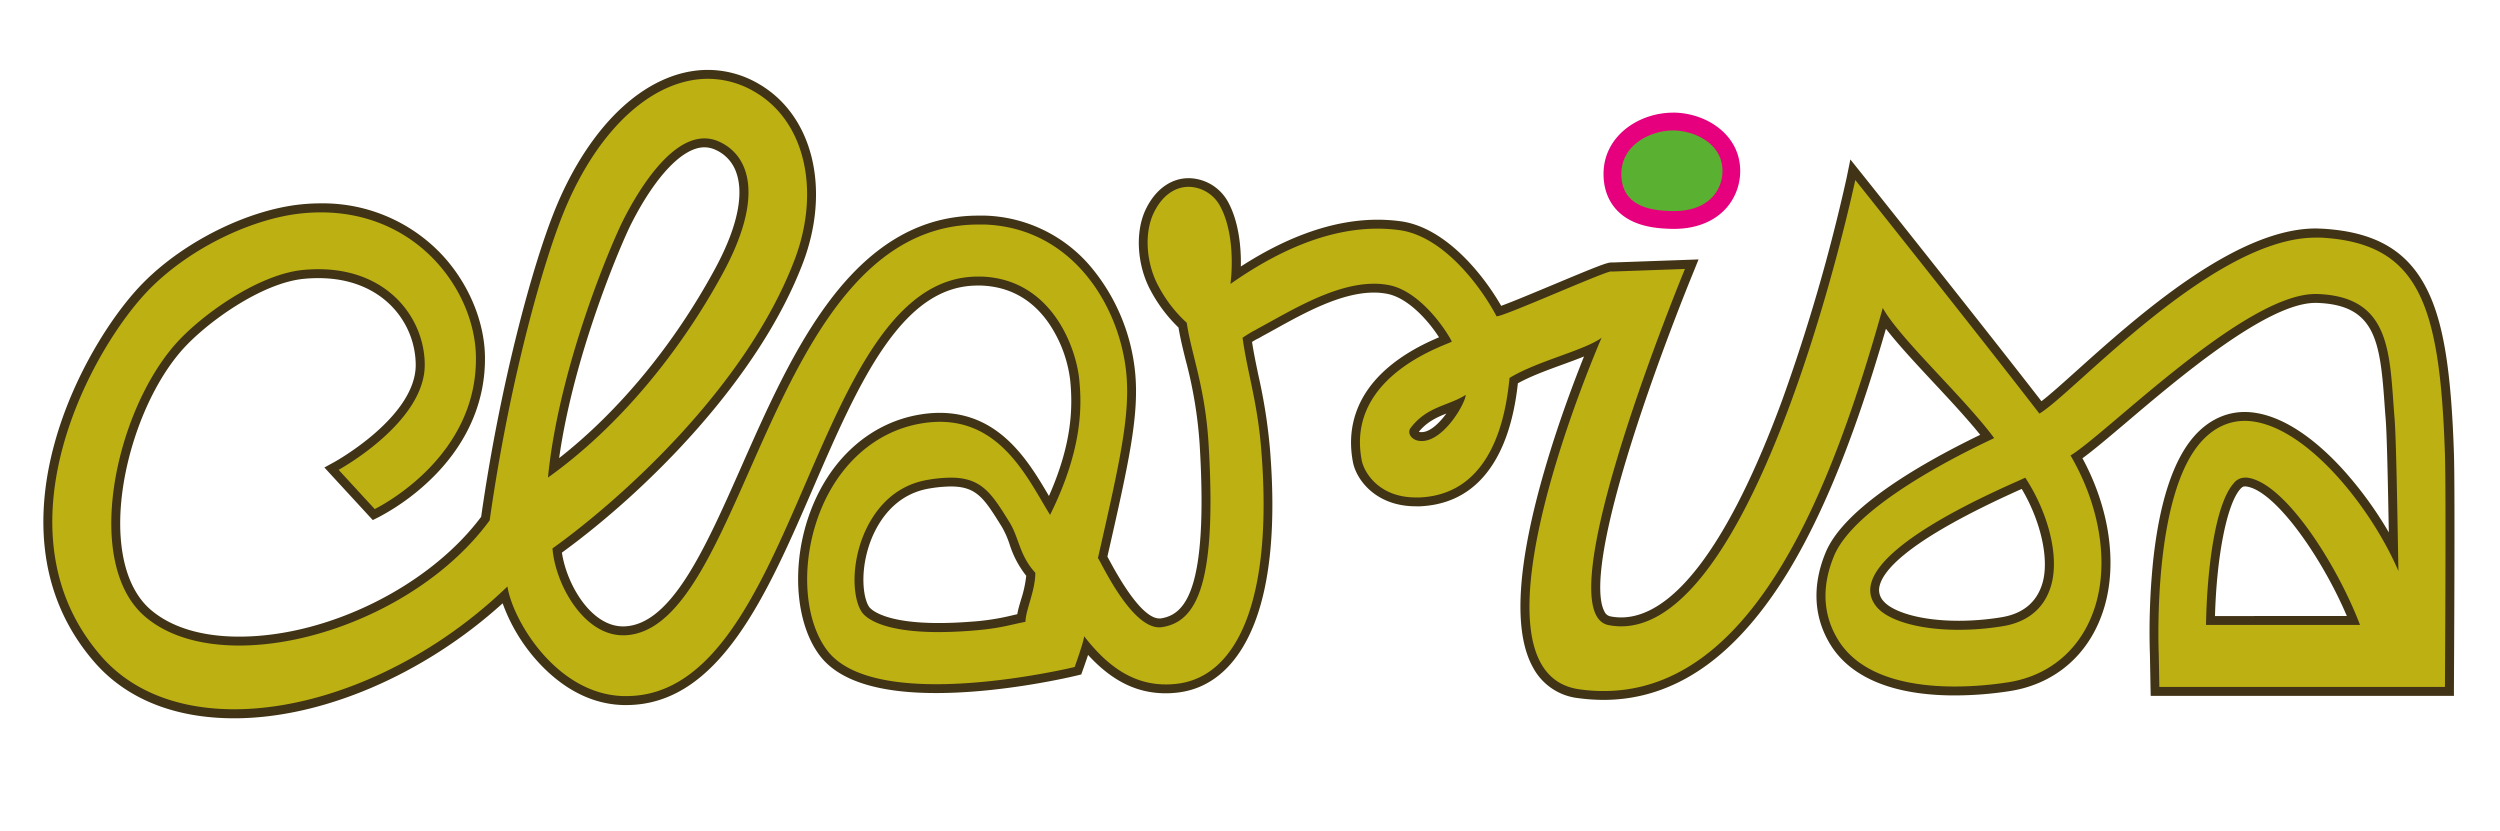 <svg id="Calque_1" data-name="Calque 1" xmlns="http://www.w3.org/2000/svg" viewBox="0 0 841.89 279.81"><defs><style>.cls-1{fill:#5ab031;}.cls-2{fill:#e6007e;}.cls-3{fill:#bcb013;}.cls-4{fill:#403316;}</style></defs><path class="cls-1" d="M563.87,74.08l-.94,0C558,73.9,543,73.41,543,58.58c0-12,11.77-17.55,20.13-17.65h.24c8.1,0,19.56,5.1,19.69,16.44a15.89,15.89,0,0,1-3.72,10.48C574.72,73.27,567.67,74.08,563.87,74.08Z"/><path class="cls-2" d="M563.36,43.93c6.93,0,16.58,4.14,16.69,13.47a12.92,12.92,0,0,1-3,8.51c-3.75,4.4-9.56,5.17-13.18,5.17H563c-5.1-.17-17-.57-17-12.49,0-10,10-14.57,17.16-14.65h.21m0-6h-.3c-11.34.15-23.07,7.9-23.07,20.65,0,7.49,3.62,13.22,10.17,16.13,4.69,2.09,9.88,2.26,12.67,2.35l1,0c7.45,0,13.75-2.59,17.75-7.29a18.87,18.87,0,0,0,4.43-12.46c-.14-12.14-11.65-19.4-22.69-19.4Z"/><path class="cls-3" d="M78.86,240.39c-19.61,0-35.5-6.37-45.95-18.43-20.58-23.72-18.54-52.17-13.2-71.86C25.93,127.15,39.2,106.39,49.59,96,63.15,82.44,84,72.13,101.52,70.36a63.52,63.52,0,0,1,6.56-.34c32.69,0,53.33,26,53.71,50,.53,33.65-31.27,50.87-34.89,52.72l-1,.52-14.23-15.46,1.68-.92c.29-.16,28.18-15.65,28.18-34,0-15.27-11.78-30.73-34.29-30.73-1.62,0-3.28.08-5,.24-14.83,1.42-34.15,15.34-42.39,24.85-13.34,15.36-22.25,42.83-20.74,63.9.81,11.26,4.46,20,10.56,25.27,7.17,6.2,17.82,9.47,30.81,9.47,30.41,0,65.22-17.33,82.93-41.25,6.43-45.08,17.45-85.37,25-103.77C200,42.6,219.15,25,238.39,25a32.47,32.47,0,0,1,16.8,4.74c17.28,10.29,23,34.27,13.8,58.32-15,39.38-53,76.88-81.33,97.3,1.3,11.57,10.1,27,22.17,27h.37c16.89-.46,28-25.51,40.79-54.52,17.38-39.28,37.06-83.81,78.57-83.81.69,0,1.4,0,2.11,0a47,47,0,0,1,35.25,17.53A64,64,0,0,1,380.8,125.5c1.42,14.42-2.2,30.45-9.43,62.2.2.35.46.84.84,1.54,2.72,5.08,11,20.56,18.2,20.56a5.09,5.09,0,0,0,.69-.05c8.83-1.33,17.45-9.5,14.43-60.06a147.49,147.49,0,0,0-4.78-28.78c-1-4-1.9-7.71-2.48-11.41A47.45,47.45,0,0,1,389,97.34c-4.48-8.07-5.24-18.77-1.86-26,2.93-6.26,7.76-9.86,13.25-9.86a13.84,13.84,0,0,1,11.9,7.3c3.69,6.79,4.48,16.24,3.95,23.84C433,81.21,449.06,75.45,463.88,75.45a56.44,56.44,0,0,1,7.61.51c15.07,2.08,27.77,18.66,33.3,28.82,2.81-.87,12.05-4.73,19-7.64,13.51-5.65,17.62-7.29,18.82-7.29a1.7,1.7,0,0,1,.4,0l26.7-1-.9,2.16c-.4,1-39.89,96.91-29.89,115.44A4.39,4.39,0,0,0,542,209a20.93,20.93,0,0,0,3.93.38c45.28,0,77.07-147.62,77.38-149.11l.66-3.11,2,2.49c.4.5,39.93,50.07,61.19,77.58,2.88-2,7.51-6.17,13.19-11.27,19.76-17.76,52.85-47.48,79.49-47.48.66,0,1.31,0,2,.06,34.87,2,41.48,24.51,43.11,74.32.41,12.57,0,77.83,0,78.48v1.49H725.7l-.23-12.37c-.21-5.47-1.6-54.25,14.52-72.52,4.45-5,10-7.7,15.94-7.7a22.46,22.46,0,0,1,2.44.14c18.5,2.14,37.92,26.16,47.68,45-.31-18.07-.67-38.46-1.18-44.53q-.23-2.82-.42-5.58c-1.36-19-2.44-34.06-24.2-34.77h-.53c-16.76,0-45.59,24.42-64.66,40.58-6.71,5.69-12.17,10.31-15.78,12.78,9.3,16.53,12.28,35.11,8,50s-15.49,25-30.51,27.39a120.92,120.92,0,0,1-18.43,1.48c-13.69,0-31.8-2.76-40.25-15.92-5.68-8.85-6.31-19.26-1.81-30.12,6.44-15.53,35.77-31.44,53-39.68-4.49-5.8-10.87-12.64-17.06-19.28-7.07-7.58-13.81-14.81-17.63-20.32-17,59.77-43.22,126.83-94.48,126.83a60.78,60.78,0,0,1-8.33-.58,18.21,18.21,0,0,1-14.09-9.5c-13.84-24.71,11.51-89.76,18.62-106.9-2.92,1.37-6.55,2.7-10.32,4.07-5.76,2.09-11.7,4.26-16.18,6.88-1.93,18.24-9,39.81-31.57,40.84l-1.38,0c-14,0-19-9.86-19.71-13.66-4.28-22,13.71-34.44,29.55-41l.17-.07c-3.6-6.17-11.29-15.2-19.25-16.81a25.17,25.17,0,0,0-4.91-.47c-11.38,0-23.85,6.9-33.87,12.44-1.53.85-3,1.66-4.4,2.41l-.11.07a14.59,14.59,0,0,1-1.6.87c-.83.48-1.71,1-2.66,1.63.61,4.22,1.45,8.19,2.32,12.39a183.37,183.37,0,0,1,3.84,24.3c4,48.59-6.85,78-29.72,80.65a32.15,32.15,0,0,1-3.88.23c-9.93,0-18.5-4.6-26.79-14.44-.8,2.72-2,6.19-2.52,7.57L363,226l-.79.19c-.24.06-24.29,5.84-46.94,5.84-19.18,0-32-4.05-38-12.05-7.44-9.85-9.11-27.29-4.17-43.41,5.91-19.29,19.73-32.51,37-35.35a39.63,39.63,0,0,1,6.4-.55c19.5,0,28.9,16,35.76,27.65l1.21,2.05c9.24-19.61,9.41-32.87,8.48-42.31-.88-9-8.26-32.46-31.43-33.3-.4,0-.8,0-1.19,0-27,0-41.41,33.44-56.72,68.84C257.2,199.15,241.28,236,210.92,236h-1c-13-.34-22.65-8.3-28.41-14.91A55.49,55.49,0,0,1,170,200.46C143.56,225.14,108.87,240.39,78.86,240.39Zm241.29-78.07a45.82,45.82,0,0,0-7.39.7C298.18,165.43,292.69,178.46,291,184c-3.11,10.15-1.55,18.64.56,21.43.75,1,5.44,5.93,24.53,5.93,3.33,0,7-.15,10.8-.45a80,80,0,0,0,14-2.1l3-.67a38.87,38.87,0,0,1,1.36-5.68,38.62,38.62,0,0,0,1.87-9,30.76,30.76,0,0,1-5.74-10.61,31.33,31.33,0,0,0-2.72-6.11C332.75,167.12,329.77,162.32,320.15,162.32Zm359.51,1.21C649.72,177,633.51,188.22,631.49,197a7,7,0,0,0,1.66,6.39c3.63,4.33,14,7.13,26.42,7.13a92,92,0,0,0,14.55-1.19c5.47-.88,12.54-3.78,15.12-12.63s-.56-22.35-7.82-34ZM792.51,209c-8.61-21.43-25.4-45.39-36-46.62l-.54,0a3.3,3.3,0,0,0-2.68,1.43c-5.65,6.39-8.5,27-8.88,45.22ZM237.18,48.11c-11.23,0-21.87,18.55-25.93,26.53s-20.55,46.58-24.9,83c21.44-16,41.13-39.44,55.7-66.3,9.53-17.57,9.3-27.87,7.42-33.41a14.53,14.53,0,0,0-8-8.84A10.45,10.45,0,0,0,237.18,48.11Zm253.65,88c-1.08.48-2.16.9-3.21,1.32-4.13,1.62-8,3.15-11.43,7.6a.66.66,0,0,0-.08.71,2.45,2.45,0,0,0,2,1.23,4,4,0,0,0,.69.05C483.52,147,488.55,140.45,490.83,136.11Z"/><path class="cls-4" d="M238.39,26.54a31,31,0,0,1,16,4.53c16.9,10,21.94,33.46,13.16,56.5-16.47,43.24-59.14,81.12-81.5,97.12,1,12.24,10.56,29.25,23.75,29.25h.41c41.37-1.12,48.09-138.34,119.32-138.33.68,0,1.37,0,2.06,0,29.68,1.08,45.48,27.57,47.69,50,1.39,14.12-2.19,30.06-9.54,62.31,1.19,1.64,11.1,23.34,20.64,23.34a5.7,5.7,0,0,0,.92-.07c11.91-1.79,18.48-15,15.7-61.63-1.15-19.22-5.76-30.06-7.36-40.86a45.38,45.38,0,0,1-9.41-12.13c-4.2-7.56-5-17.76-1.81-24.66,3-6.4,7.55-9,11.89-9a12.28,12.28,0,0,1,10.58,6.51c4.3,7.92,4.33,19.47,3.47,26.2C428.91,85.39,446.11,77,463.89,77a54.44,54.44,0,0,1,7.4.5c15.44,2.12,28.17,20.34,32.67,29,0,0,.06,0,.14,0,2.55,0,36.26-15.11,38.5-15.1.07,0,.11,0,.11.05l24.71-.88s-47.87,115.7-25.71,119.94a22.59,22.59,0,0,0,4.22.41c47,0,78.85-150.3,78.85-150.3s40.74,51.08,62,78.66c11.3-6.6,58.19-59.26,93-59.26.63,0,1.25,0,1.87,0,33,1.86,40,22.31,41.7,72.88.42,12.68,0,78.42,0,78.42H727.17l-.2-10.9c-.21-5.44-1.6-53.66,14.15-71.5,4.17-4.73,9.25-7.19,14.81-7.19a19.15,19.15,0,0,1,2.26.13c19.17,2.22,40.62,29.65,49.49,50.44-.36-20-.74-44.68-1.31-51.57-1.76-21.3-.73-40.9-26.08-41.72h-.57c-23.9,0-69.92,46.69-82.45,54.38,9.45,16.14,12.92,34.94,8.52,50-4.2,14.42-14.89,24-29.3,26.34a118.48,118.48,0,0,1-18.19,1.46h0c-13.93,0-31-2.83-39-15.23-3.48-5.42-7.34-15.08-1.68-28.74,7.83-18.9,51.56-38.46,53.93-39.69-10.11-13.67-32-33.72-37.51-43.82-16.77,59.71-42.95,129-94,129a58.19,58.19,0,0,1-8.12-.57c-41.88-5.76,7.42-118.39,7.42-118.39-5.79,4.27-21.82,7.88-31,13.53-1.13,11.52-5.23,39.1-30.22,40.24l-1.31,0c-12.58,0-17.48-8.59-18.23-12.45-5.72-29.43,30.65-39.45,30.32-40.08-2.85-5.47-11.34-17-21-18.94a25.75,25.75,0,0,0-5.2-.5c-13.63,0-28.57,9.46-39.18,15.14h0a14.31,14.31,0,0,1-1.49.81c-1.18.67-2.38,1.43-3.59,2.23,1.61,11.75,5,21.52,6.28,37.54,4.09,49.82-7.71,76.63-28.4,79a31.35,31.35,0,0,1-3.7.22c-11,0-19.62-6-27.54-16.25,0,1.58-3.18,10.38-3.18,10.38s-23.85,5.79-46.59,5.79c-15.33,0-30.15-2.63-36.81-11.46-7.15-9.48-8.73-26.38-3.93-42.06,5.74-18.74,19.12-31.56,35.78-34.31a37.41,37.41,0,0,1,6.15-.53c21.15,0,29.93,19.77,37.12,31.34,11.25-22.64,10.63-37.46,9.82-45.6-1.05-10.66-9.21-33.79-32.87-34.65-.41,0-.83,0-1.24,0-56.36,0-60.12,141.27-118.39,141.27h-1c-22.53-.59-37.29-25.49-39.06-36.91-27.36,26.44-62.58,41.35-92,41.35-18.22,0-34.23-5.7-44.82-17.91C-2.77,178.54,31,116.76,50.65,97.06c14.15-14.15,34.93-23.58,51-25.21a64.18,64.18,0,0,1,6.41-.33c32.76,0,51.87,26.55,52.21,48.55.52,32.94-30.43,49.51-34.08,51.37l-12.16-13.22s29-15.84,29-35.33c0-15.43-12.1-32.23-35.79-32.23-1.65,0-3.35.08-5.11.24-15.36,1.48-34.82,15.5-43.38,25.36-20.21,23.3-30.71,73.41-10,91.3,7.78,6.72,19.07,9.83,31.79,9.83,28.93,0,65.23-16.06,84.36-42.16,6.86-48.35,18.38-87.76,24.94-103.79,11.89-29,30.64-44.9,48.59-44.9m-53.9,134.28c24.32-17.34,44.88-43,58.88-68.79,14.37-26.5,8.6-39.91-1.27-44.34a11.74,11.74,0,0,0-4.92-1.08c-11.7,0-22.29,17.57-27.26,27.35-4.11,8.09-21.75,49.5-25.43,86.86m294.27-12.3c7.34,0,14.59-12.47,14.81-15.55-6,3.8-13,3.82-18.57,11.14-1.25,1.64.18,4,2.86,4.35a6.8,6.8,0,0,0,.9.06m264.09,61.94h51.86c-7.72-20.3-25.4-48.15-38.06-49.61a5.85,5.85,0,0,0-.71,0,4.78,4.78,0,0,0-3.8,1.94c-6.36,7.19-9,29.75-9.29,47.71m-83.28,1.59a93.19,93.19,0,0,0,14.78-1.21c5.91-.94,13.53-4.09,16.33-13.69,2.88-9.86-1-24.59-8.7-36.34-4,2.09-64.36,26.42-50,43.57,3.87,4.61,14.37,7.67,27.57,7.67m-343.46.76c3.22,0,6.85-.14,10.91-.45,9.89-.77,12.43-1.87,18.29-3,.08-4.1,3.27-10.26,3.33-16.5-5.42-5.93-5.43-11.7-8.69-17-6-9.7-9.34-15.05-19.8-15.05a47.64,47.64,0,0,0-7.63.72c-15.41,2.54-21.18,16.22-22.95,22-3.07,10-1.88,19.21.8,22.77,1.28,1.69,6.62,6.52,25.74,6.52M238.39,23.54c-9.75,0-19.63,4.26-28.57,12.34s-16.9,20-22.79,34.42c-7.55,18.43-18.58,58.7-25,103.75-17.52,23.41-51.66,40.34-81.5,40.34-12.63,0-22.94-3.15-29.83-9.1-5.79-5-9.27-13.4-10.05-24.25C39.14,160.33,47.9,133.33,61,118.23c8.08-9.32,27-23,41.4-24.34,1.63-.16,3.25-.23,4.82-.23,10.09,0,18.61,3.26,24.63,9.42A28.61,28.61,0,0,1,140,122.89c0,17.51-27.12,32.55-27.4,32.7l-3.36,1.84,2.6,2.83L124,173.47l1.54,1.67,2-1A77,77,0,0,0,147,159.48c10.9-11.38,16.54-25,16.31-39.45-.19-12.09-5.71-25-14.77-34.55a55.08,55.08,0,0,0-40.44-17,66.42,66.42,0,0,0-6.71.34C83.55,70.67,62.32,81.15,48.53,94.94c-10.54,10.53-24,31.55-30.27,54.76-5.43,20-7.5,49,13.52,73.25,10.74,12.39,27,18.94,47.08,18.94,29.71,0,63.93-14.74,90.41-38.72A59.13,59.13,0,0,0,180.38,222c6,6.84,15.91,15.07,29.5,15.43h1c31.35,0,47.46-37.27,63.05-73.32,7.37-17,15-34.67,23.95-47.48,9.77-14,19.74-20.47,31.39-20.47.38,0,.75,0,1.13,0,9.39.34,17,4.5,22.58,12.38a43.35,43.35,0,0,1,7.42,19.57c.87,8.82.75,21.07-7.16,38.92-7-11.94-16.69-28-36.8-28a40.34,40.34,0,0,0-6.64.57c-17.81,2.94-32.07,16.54-38.16,36.39-5.07,16.55-3.3,34.54,4.41,44.75,6.33,8.4,19.52,12.65,39.2,12.65,22.83,0,46.31-5.64,47.3-5.88l1.57-.38.54-1.52c.58-1.61,1.2-3.39,1.75-5.07,8.05,8.8,16.46,12.93,26.15,12.93a35,35,0,0,0,4-.24c11.61-1.35,20.58-9.53,26-23.65s7.12-34,5.09-58.61a183.42,183.42,0,0,0-3.86-24.49c-.8-3.85-1.57-7.52-2.16-11.33.6-.38,1.18-.73,1.73-1a18.41,18.41,0,0,0,1.69-.92l.09-.06c1.39-.74,2.83-1.54,4.36-2.39,9.87-5.46,22.15-12.25,33.14-12.25a22.9,22.9,0,0,1,4.61.44c6.9,1.39,13.64,8.83,17.35,14.62-4.22,1.78-11.78,5.26-18.23,11.13-9.32,8.48-13,19.16-10.76,30.9,1.16,6,7.76,14.88,21.18,14.88l1.44,0c11.93-.55,20.88-6.56,26.6-17.87,4.43-8.74,5.81-18.78,6.32-23.55,4.29-2.39,9.87-4.42,15.28-6.39,2.52-.92,4.9-1.79,7-2.65-3.27,8.17-8.56,22.1-13,37.3-9.58,32.6-11,55.31-4.14,67.51a19.68,19.68,0,0,0,15.2,10.25,63.6,63.6,0,0,0,8.53.59c12.73,0,24.73-4.16,35.64-12.36,9.55-7.17,18.55-17.66,26.75-31.19,15.12-25,25.71-57.27,32.69-81.43,4,5.19,9.84,11.46,15.93,18,5.65,6.06,11.47,12.3,15.82,17.72-20.84,10.09-45.93,24.83-52.06,39.64-4.7,11.34-4,22.23,1.93,31.51,7,10.87,21.33,16.61,41.51,16.61A122.09,122.09,0,0,0,677,232.7c15.61-2.51,27.17-12.88,31.71-28.46,4.34-14.87,1.55-33.34-7.43-49.92,3.64-2.64,8.7-6.93,14.79-12.08C733.79,127.19,763.51,102,779.72,102h.48c19.47.64,21.26,12.49,22.76,33.38.13,1.84.26,3.71.42,5.59.44,5.35.77,22,1.07,38.32A127,127,0,0,0,789,158.11c-7.28-8-18.49-17.83-30.47-19.22a23,23,0,0,0-2.61-.15c-6.42,0-12.33,2.84-17.06,8.21-7,8-11.66,22.11-13.79,42.06A236.35,236.35,0,0,0,724,220.52l.2,10.87.06,2.94H826.38v-3c0-2.68.41-65.94,0-78.54-.94-28.76-3.67-45-9.42-56C810.35,84.12,799.53,78,781.86,77c-.67,0-1.36-.06-2-.06-27.22,0-60.57,30-80.49,47.86-4.77,4.28-9,8.1-11.9,10.31C666,107.41,627.52,59.2,627.12,58.7l-4-5L621.84,60a616.75,616.75,0,0,1-21.69,74.79c-17.62,47.84-36.37,73.13-54.22,73.13a18.82,18.82,0,0,1-3.65-.36,2.79,2.79,0,0,1-2-1.68c-2.21-4.1-3.7-17.77,11.2-63.27,8.63-26.35,18.66-50.65,18.76-50.89L572,87.36l-4.66.17-24.2.86a2.92,2.92,0,0,0-.51,0h0c-1.43,0-4.33,1.11-19.39,7.41-6.13,2.56-14.11,5.9-17.71,7.19-6-10.47-18.68-26.39-33.8-28.47a57.63,57.63,0,0,0-7.8-.53c-14.4,0-29.87,5.3-46.07,15.76.16-7.22-.9-15.48-4.27-21.68A15.33,15.33,0,0,0,400.34,60c-6.1,0-11.42,3.91-14.61,10.73-3.57,7.67-2.79,18.93,1.91,27.39a49.6,49.6,0,0,0,9.23,12.18c.59,3.6,1.48,7.21,2.42,11A147.15,147.15,0,0,1,404,149.78c2.94,49.35-5,57.26-13.16,58.48a2.42,2.42,0,0,1-.47,0c-2.87,0-8.14-3.43-16.88-19.77-.23-.42-.41-.77-.57-1.05,7.18-31.55,10.77-47.56,9.33-62.13a65.36,65.36,0,0,0-14.22-34.62,48.48,48.48,0,0,0-36.35-18.08c-.71,0-1.44,0-2.16,0h0c-19.07,0-35.36,9.23-49.79,28.2-12.32,16.2-21.38,36.69-30.14,56.5-12.1,27.36-23.52,53.2-39.46,53.63h-.33c-10.77,0-19-14.17-20.57-24.85,28.41-20.65,66.13-58.1,81.13-97.46,9.42-24.74,3.49-49.47-14.44-60.14a34,34,0,0,0-17.56-4.95ZM188.3,154.22c5-35.38,21.1-72.62,24.29-78.9,8.18-16.1,17.37-25.71,24.59-25.71a8.82,8.82,0,0,1,3.69.81,12.92,12.92,0,0,1,7.18,8c1.78,5.26,1.95,15.12-7.32,32.22-13.81,25.47-32.26,47.81-52.43,63.62Zm289.53-8.85c2.76-3.33,5.91-4.78,9.25-6.12-2.34,3.19-5.49,6.27-8.32,6.27l-.48,0a2.07,2.07,0,0,1-.45-.12Zm268.08,62.09c.57-20.3,4-37.62,8.48-42.73.82-.92,1.21-.92,1.55-.92a2.36,2.36,0,0,1,.37,0c9.63,1.11,25.41,23.48,34,43.63Zm-429.8,2.35c-18.78,0-22.93-4.79-23.34-5.33-1.86-2.47-3.25-10.55-.33-20.09,1.6-5.22,6.81-17.62,20.57-19.89a45,45,0,0,1,7.14-.68c8.79,0,11.27,4,17.25,13.63a30.69,30.69,0,0,1,2.58,5.83,33,33,0,0,0,5.61,10.62,39.71,39.71,0,0,1-1.77,8.09c-.49,1.69-1,3.31-1.24,4.85-.71.15-1.38.31-2,.46a80.14,80.14,0,0,1-13.76,2.07c-3.81.29-7.4.44-10.68.44Zm343.46-.76c-13.64,0-22.52-3.31-25.27-6.6a5.48,5.48,0,0,1-1.35-5.08c1.32-5.73,10.59-16,47.32-32.48l.56-.25c6.46,10.92,9.31,23.64,7,31.67-1.89,6.5-6.58,10.39-13.92,11.57a90.12,90.12,0,0,1-14.31,1.17Z"/></svg>